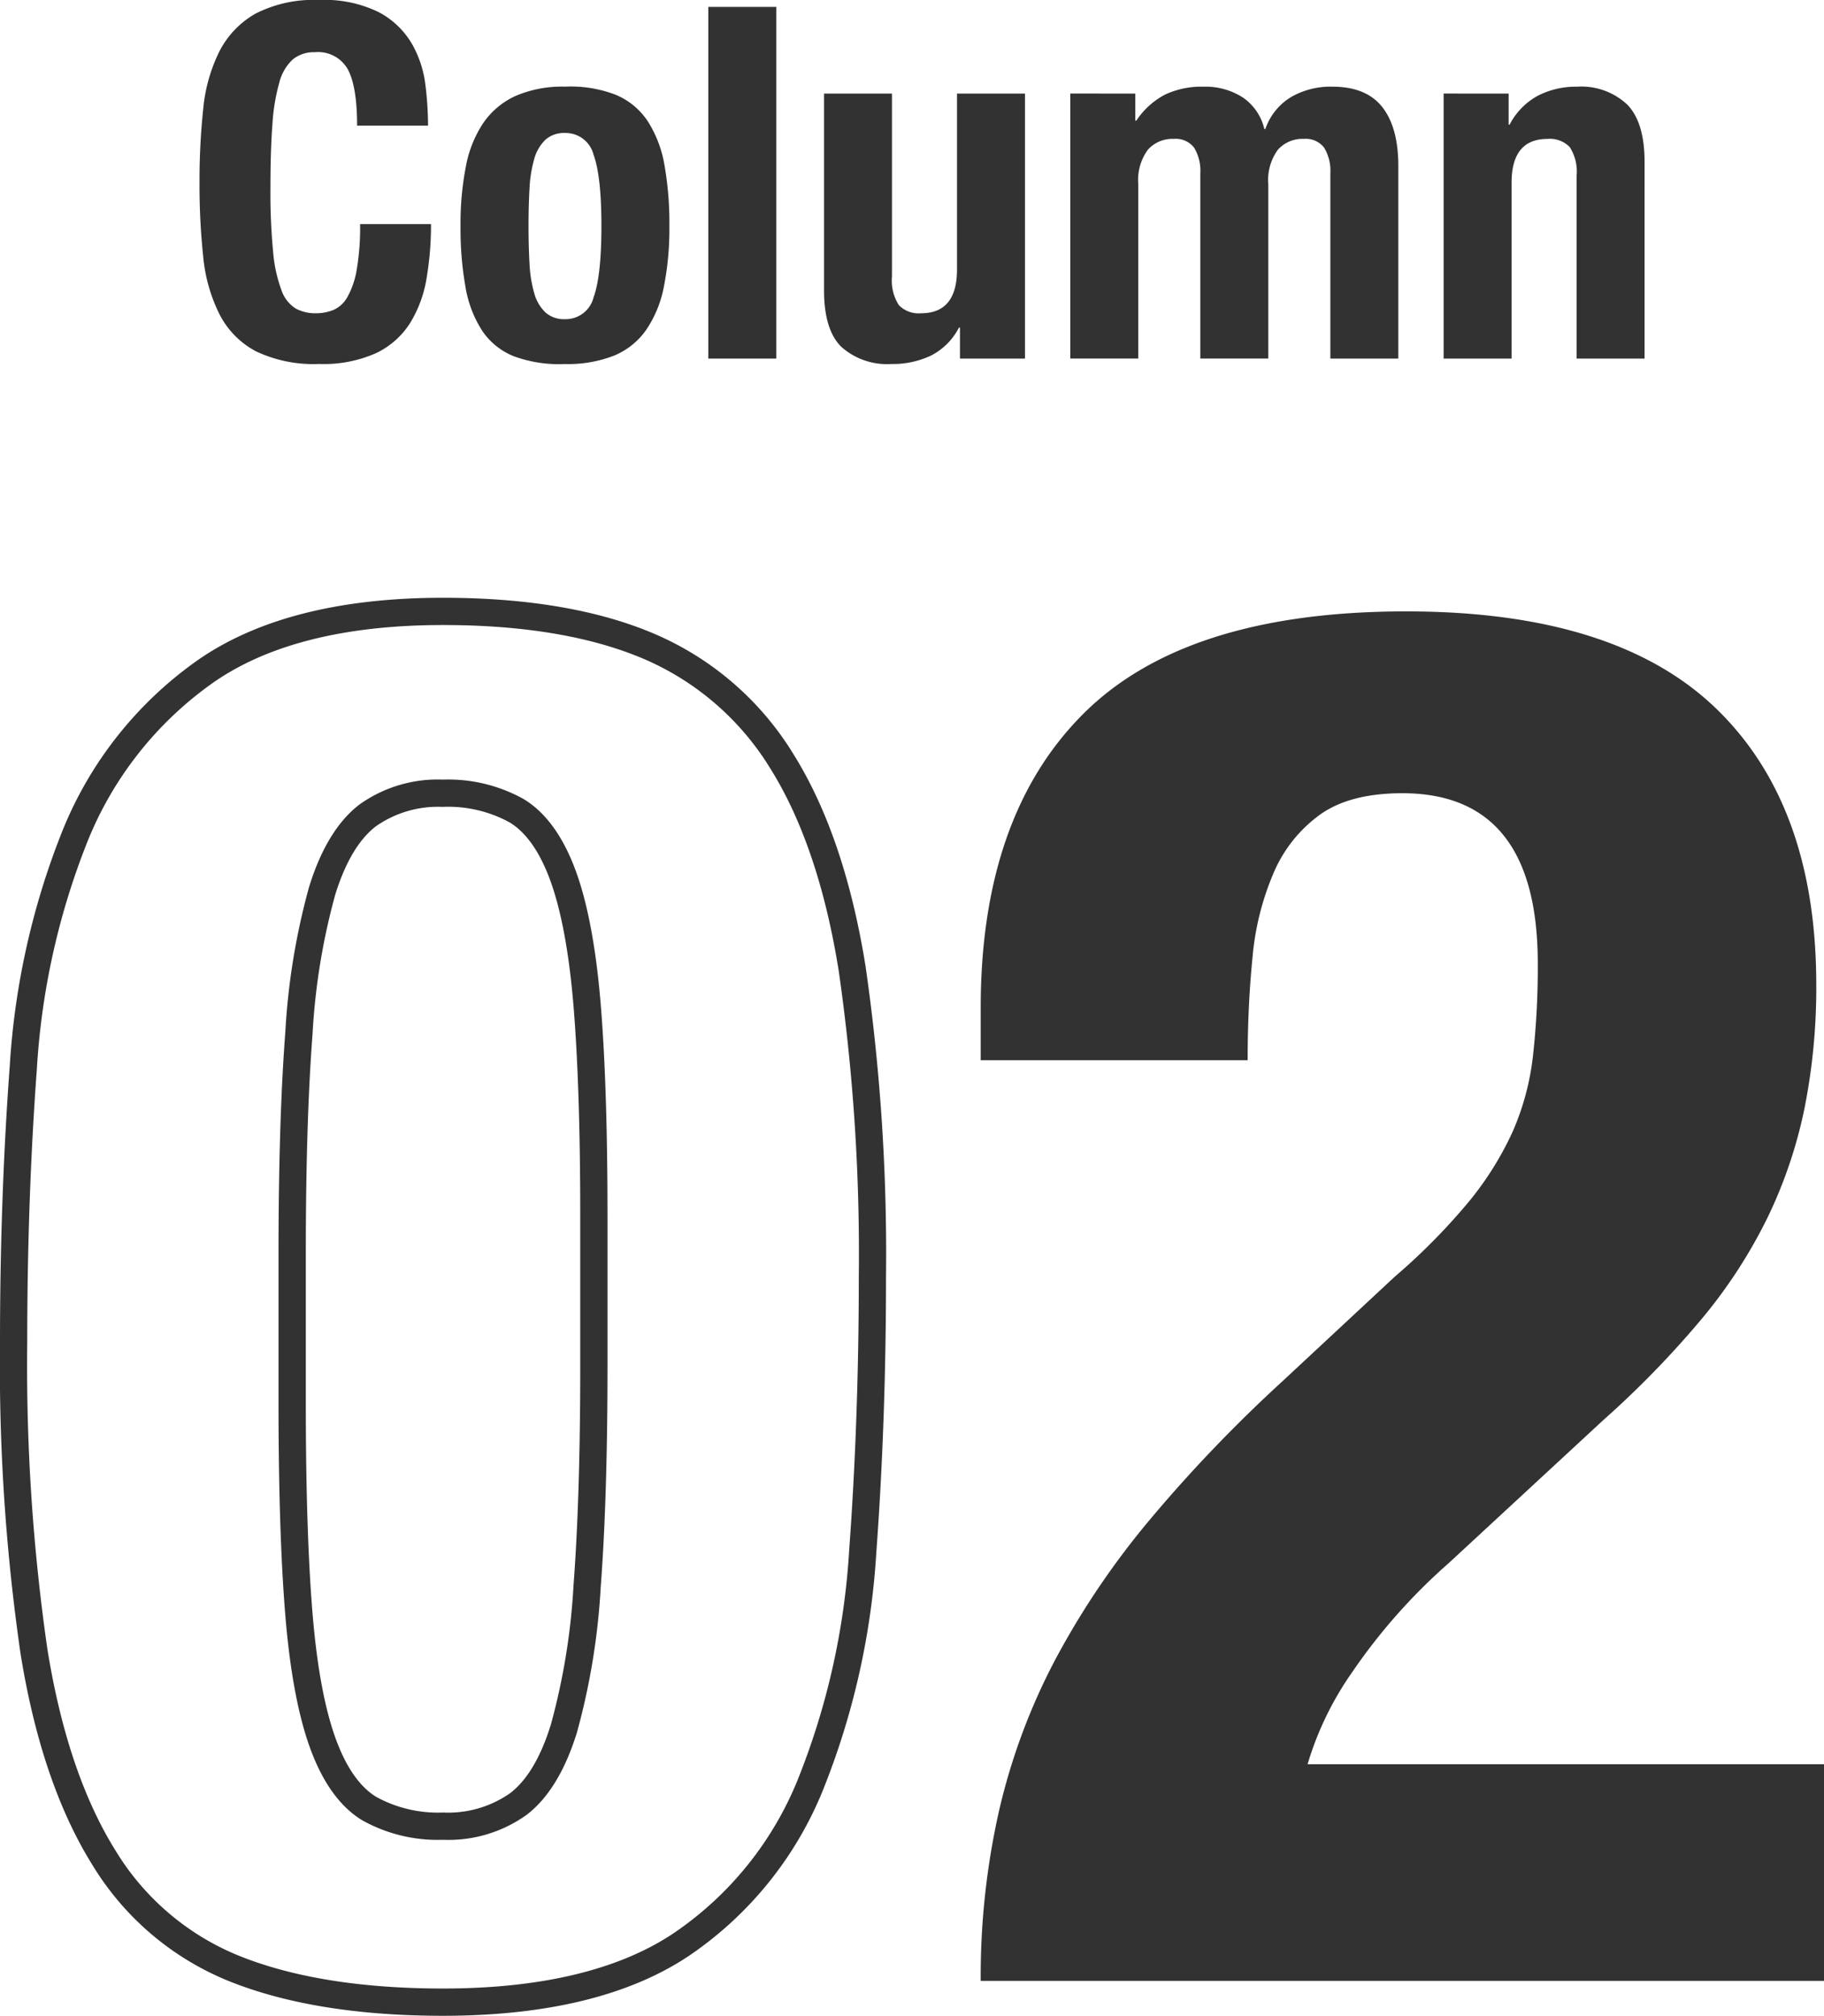 <svg xmlns="http://www.w3.org/2000/svg" width="225.757" height="249.48" viewBox="0 0 225.757 249.48"><defs><style>.cls-1{fill:#323232;}</style></defs><title>アートボード 23</title><g id="成長期_column_hover"><path class="cls-1" d="M43.075,8.626A4.22,4.22,0,0,0,38.96,6.462a4.11,4.11,0,0,0-2.712.884,5.86,5.86,0,0,0-1.676,2.865,24.366,24.366,0,0,0-.854,5.182q-.245,3.2-.244,7.833a76.076,76.076,0,0,0,.335,7.986,17.7,17.7,0,0,0,1.036,4.724,4.317,4.317,0,0,0,1.768,2.256,5.082,5.082,0,0,0,2.469.579,5.823,5.823,0,0,0,2.164-.4,3.665,3.665,0,0,0,1.737-1.585,10.3,10.3,0,0,0,1.158-3.353,30.643,30.643,0,0,0,.427-5.7h8.778a39.286,39.286,0,0,1-.549,6.705,15.194,15.194,0,0,1-2.042,5.548,10.147,10.147,0,0,1-4.207,3.718,15.933,15.933,0,0,1-7.041,1.342,16.574,16.574,0,0,1-7.864-1.585,10.694,10.694,0,0,1-4.48-4.572,20.143,20.143,0,0,1-2.012-7.133,83.843,83.843,0,0,1-.457-9.144,84.093,84.093,0,0,1,.457-9.113A20.207,20.207,0,0,1,27.165,6.34a11.268,11.268,0,0,1,4.48-4.663A15.807,15.807,0,0,1,39.509,0a15.184,15.184,0,0,1,7.407,1.524A10.371,10.371,0,0,1,50.97,5.4a13.429,13.429,0,0,1,1.676,5.06,41.792,41.792,0,0,1,.335,5.09H44.2Q44.2,10.79,43.075,8.626Z"/><path class="cls-1" d="M57.674,20.544a14.317,14.317,0,0,1,2.195-5.4,9.746,9.746,0,0,1,3.993-3.292,14.574,14.574,0,0,1,6.065-1.127,15.436,15.436,0,0,1,6.279,1.006A8.8,8.8,0,0,1,80.168,15a14.566,14.566,0,0,1,2.072,5.426,41.274,41.274,0,0,1,.61,7.559,36.915,36.915,0,0,1-.67,7.438,14.33,14.33,0,0,1-2.195,5.395,9.077,9.077,0,0,1-3.993,3.2,15.681,15.681,0,0,1-6.065,1.037,16.222,16.222,0,0,1-6.279-.945,8.485,8.485,0,0,1-3.962-3.17,14.272,14.272,0,0,1-2.073-5.426A41.286,41.286,0,0,1,57,27.98,36.812,36.812,0,0,1,57.674,20.544Zm7.864,12.069a16.025,16.025,0,0,0,.579,3.658,5.221,5.221,0,0,0,1.372,2.377,3.424,3.424,0,0,0,2.438.854,3.564,3.564,0,0,0,3.536-2.682q.974-2.682.975-8.84t-.975-8.839a3.565,3.565,0,0,0-3.536-2.683,3.432,3.432,0,0,0-2.438.854,5.235,5.235,0,0,0-1.372,2.378,16.034,16.034,0,0,0-.579,3.657q-.123,2.134-.122,4.633T65.538,32.613Z"/><path class="cls-1" d="M96.078.854V44.379H87.666V.854Z"/><path class="cls-1" d="M118.693,40.538a7.955,7.955,0,0,1-3.475,3.475,11.019,11.019,0,0,1-4.876,1.037,8.515,8.515,0,0,1-6.187-2.1q-2.164-2.1-2.164-7.041V11.583H110.4V34.2a5.618,5.618,0,0,0,.853,3.566A3.408,3.408,0,0,0,114,38.771q4.449,0,4.45-5.426V11.583h8.413v32.8h-8.047V40.538Z"/><path class="cls-1" d="M140.517,11.583v3.353h.122a9.666,9.666,0,0,1,3.566-3.231,10.6,10.6,0,0,1,4.724-.975,8.561,8.561,0,0,1,4.907,1.341,6.511,6.511,0,0,1,2.652,3.9h.122a7.46,7.46,0,0,1,3.14-3.932,9.749,9.749,0,0,1,5.151-1.311q4.206,0,6.188,2.529t1.981,7.285V44.379h-8.412V21.458a5.536,5.536,0,0,0-.762-3.17,2.861,2.861,0,0,0-2.53-1.1,4.064,4.064,0,0,0-3.2,1.342,6.335,6.335,0,0,0-1.188,4.267v21.58h-8.413V21.458a5.536,5.536,0,0,0-.762-3.17,2.861,2.861,0,0,0-2.53-1.1,4.064,4.064,0,0,0-3.2,1.342,6.335,6.335,0,0,0-1.188,4.267v21.58H132.47v-32.8Z"/><path class="cls-1" d="M186.724,11.583v3.84h.122a8.538,8.538,0,0,1,3.475-3.566,10.285,10.285,0,0,1,4.876-1.127,8.3,8.3,0,0,1,6.188,2.194q2.163,2.194,2.164,7.132V44.379h-8.412V21.763a5.624,5.624,0,0,0-.854-3.566,3.413,3.413,0,0,0-2.743-1.006q-4.451,0-4.45,5.426V44.379h-8.412v-32.8Z"/><path class="cls-1" d="M54.832,249.481c-10.378,0-19.205-1.409-26.235-4.188a35.215,35.215,0,0,1-17.211-14.563c-4.169-6.7-7.147-15.49-8.851-26.119A248.924,248.924,0,0,1,0,166.159c0-11.829.4-23.308,1.2-34.118h0a93.8,93.8,0,0,1,6.59-29.375,47.545,47.545,0,0,1,16.5-20.834c7.357-5.209,17.632-7.851,30.54-7.851,10.553,0,19.438,1.537,26.407,4.569a37.427,37.427,0,0,1,17.039,14.9c4.169,6.707,7.147,15.495,8.851,26.12a249,249,0,0,1,2.535,38.451c0,11.779-.4,23.258-1.2,34.118a94,94,0,0,1-6.59,29.375,45.285,45.285,0,0,1-16.533,20.5C77.986,246.967,67.721,249.481,54.832,249.481Zm0-172.125c-12.2,0-21.814,2.433-28.59,7.23A44.219,44.219,0,0,0,10.9,103.97a90.452,90.452,0,0,0-6.337,28.318h0c-.792,10.729-1.193,22.124-1.193,33.87a245.641,245.641,0,0,0,2.492,37.917c1.633,10.184,4.454,18.551,8.385,24.871a31.912,31.912,0,0,0,15.586,13.207c6.634,2.623,15.043,3.952,24.995,3.952,12.205,0,21.834-2.32,28.622-6.895a41.967,41.967,0,0,0,15.307-19A90.644,90.644,0,0,0,105.1,191.89c.792-10.777,1.193-22.173,1.193-33.87A245.712,245.712,0,0,0,103.8,120.1c-1.633-10.18-4.454-18.548-8.385-24.871a34.111,34.111,0,0,0-15.52-13.588C73.351,78.8,64.919,77.356,54.832,77.356ZM2.885,132.165h0ZM54.832,227.7a19.174,19.174,0,0,1-9.965-2.395c-2.723-1.634-4.9-4.624-6.461-8.886-1.484-4.037-2.523-9.582-3.09-16.482-.56-6.766-.844-15.632-.844-26.352V155.148c0-10.875.284-20.1.843-27.419a84.857,84.857,0,0,1,2.943-17.966c1.452-4.7,3.542-8.129,6.21-10.177a16.641,16.641,0,0,1,10.364-3.1,19.162,19.162,0,0,1,9.965,2.4c2.72,1.631,4.895,4.62,6.461,8.884,1.479,4.027,2.518,9.572,3.09,16.482.56,6.812.844,15.678.844,26.353v18.434c0,10.833-.284,20.058-.843,27.419a85.246,85.246,0,0,1-2.943,17.964c-1.458,4.714-3.547,8.139-6.212,10.179A16.62,16.62,0,0,1,54.832,227.7Zm0-127.837a13.379,13.379,0,0,0-8.311,2.406c-2.1,1.612-3.8,4.471-5.039,8.494a81.64,81.64,0,0,0-2.8,17.226c-.553,7.235-.833,16.374-.833,27.163V173.58c0,10.628.28,19.4.832,26.075h0c.542,6.6,1.516,11.844,2.895,15.6,1.292,3.521,2.985,5.928,5.03,7.156a15.9,15.9,0,0,0,8.229,1.914,13.361,13.361,0,0,0,8.31-2.4c2.1-1.607,3.794-4.465,5.04-8.5a82.033,82.033,0,0,0,2.8-17.225c.553-7.275.833-16.415.833-27.163V150.6c0-10.583-.28-19.356-.832-26.076-.547-6.606-1.521-11.854-2.895-15.6C66.8,105.406,65.1,103,63.061,101.774A15.886,15.886,0,0,0,54.832,99.858Z"/><path class="cls-1" d="M121.382,245.159a93.058,93.058,0,0,1,2.274-21.066A77.278,77.278,0,0,1,130.6,205.42a100.74,100.74,0,0,1,11.73-17.356,180.1,180.1,0,0,1,16.4-17.116l13.885-12.928a77.054,77.054,0,0,0,9.216-9.336,39.439,39.439,0,0,0,5.387-8.618,32.307,32.307,0,0,0,2.513-9.337,98.716,98.716,0,0,0,.6-11.49q0-21.063-16.757-21.067-6.464,0-10.174,2.634a17.182,17.182,0,0,0-5.745,7.182,33.9,33.9,0,0,0-2.633,10.533q-.6,5.987-.6,12.688H121.382v-6.464q0-23.7,12.688-36.388t39.978-12.688q25.854,0,38.3,11.97T224.8,121.871a76.231,76.231,0,0,1-1.437,15.2,57.553,57.553,0,0,1-4.548,13.525,62.468,62.468,0,0,1-8.14,12.568,118.4,118.4,0,0,1-12.209,12.568L179.315,193.45a71.764,71.764,0,0,0-11.969,13.525,39.278,39.278,0,0,0-5.506,11.371h63.918v26.813Z"/></g></svg>